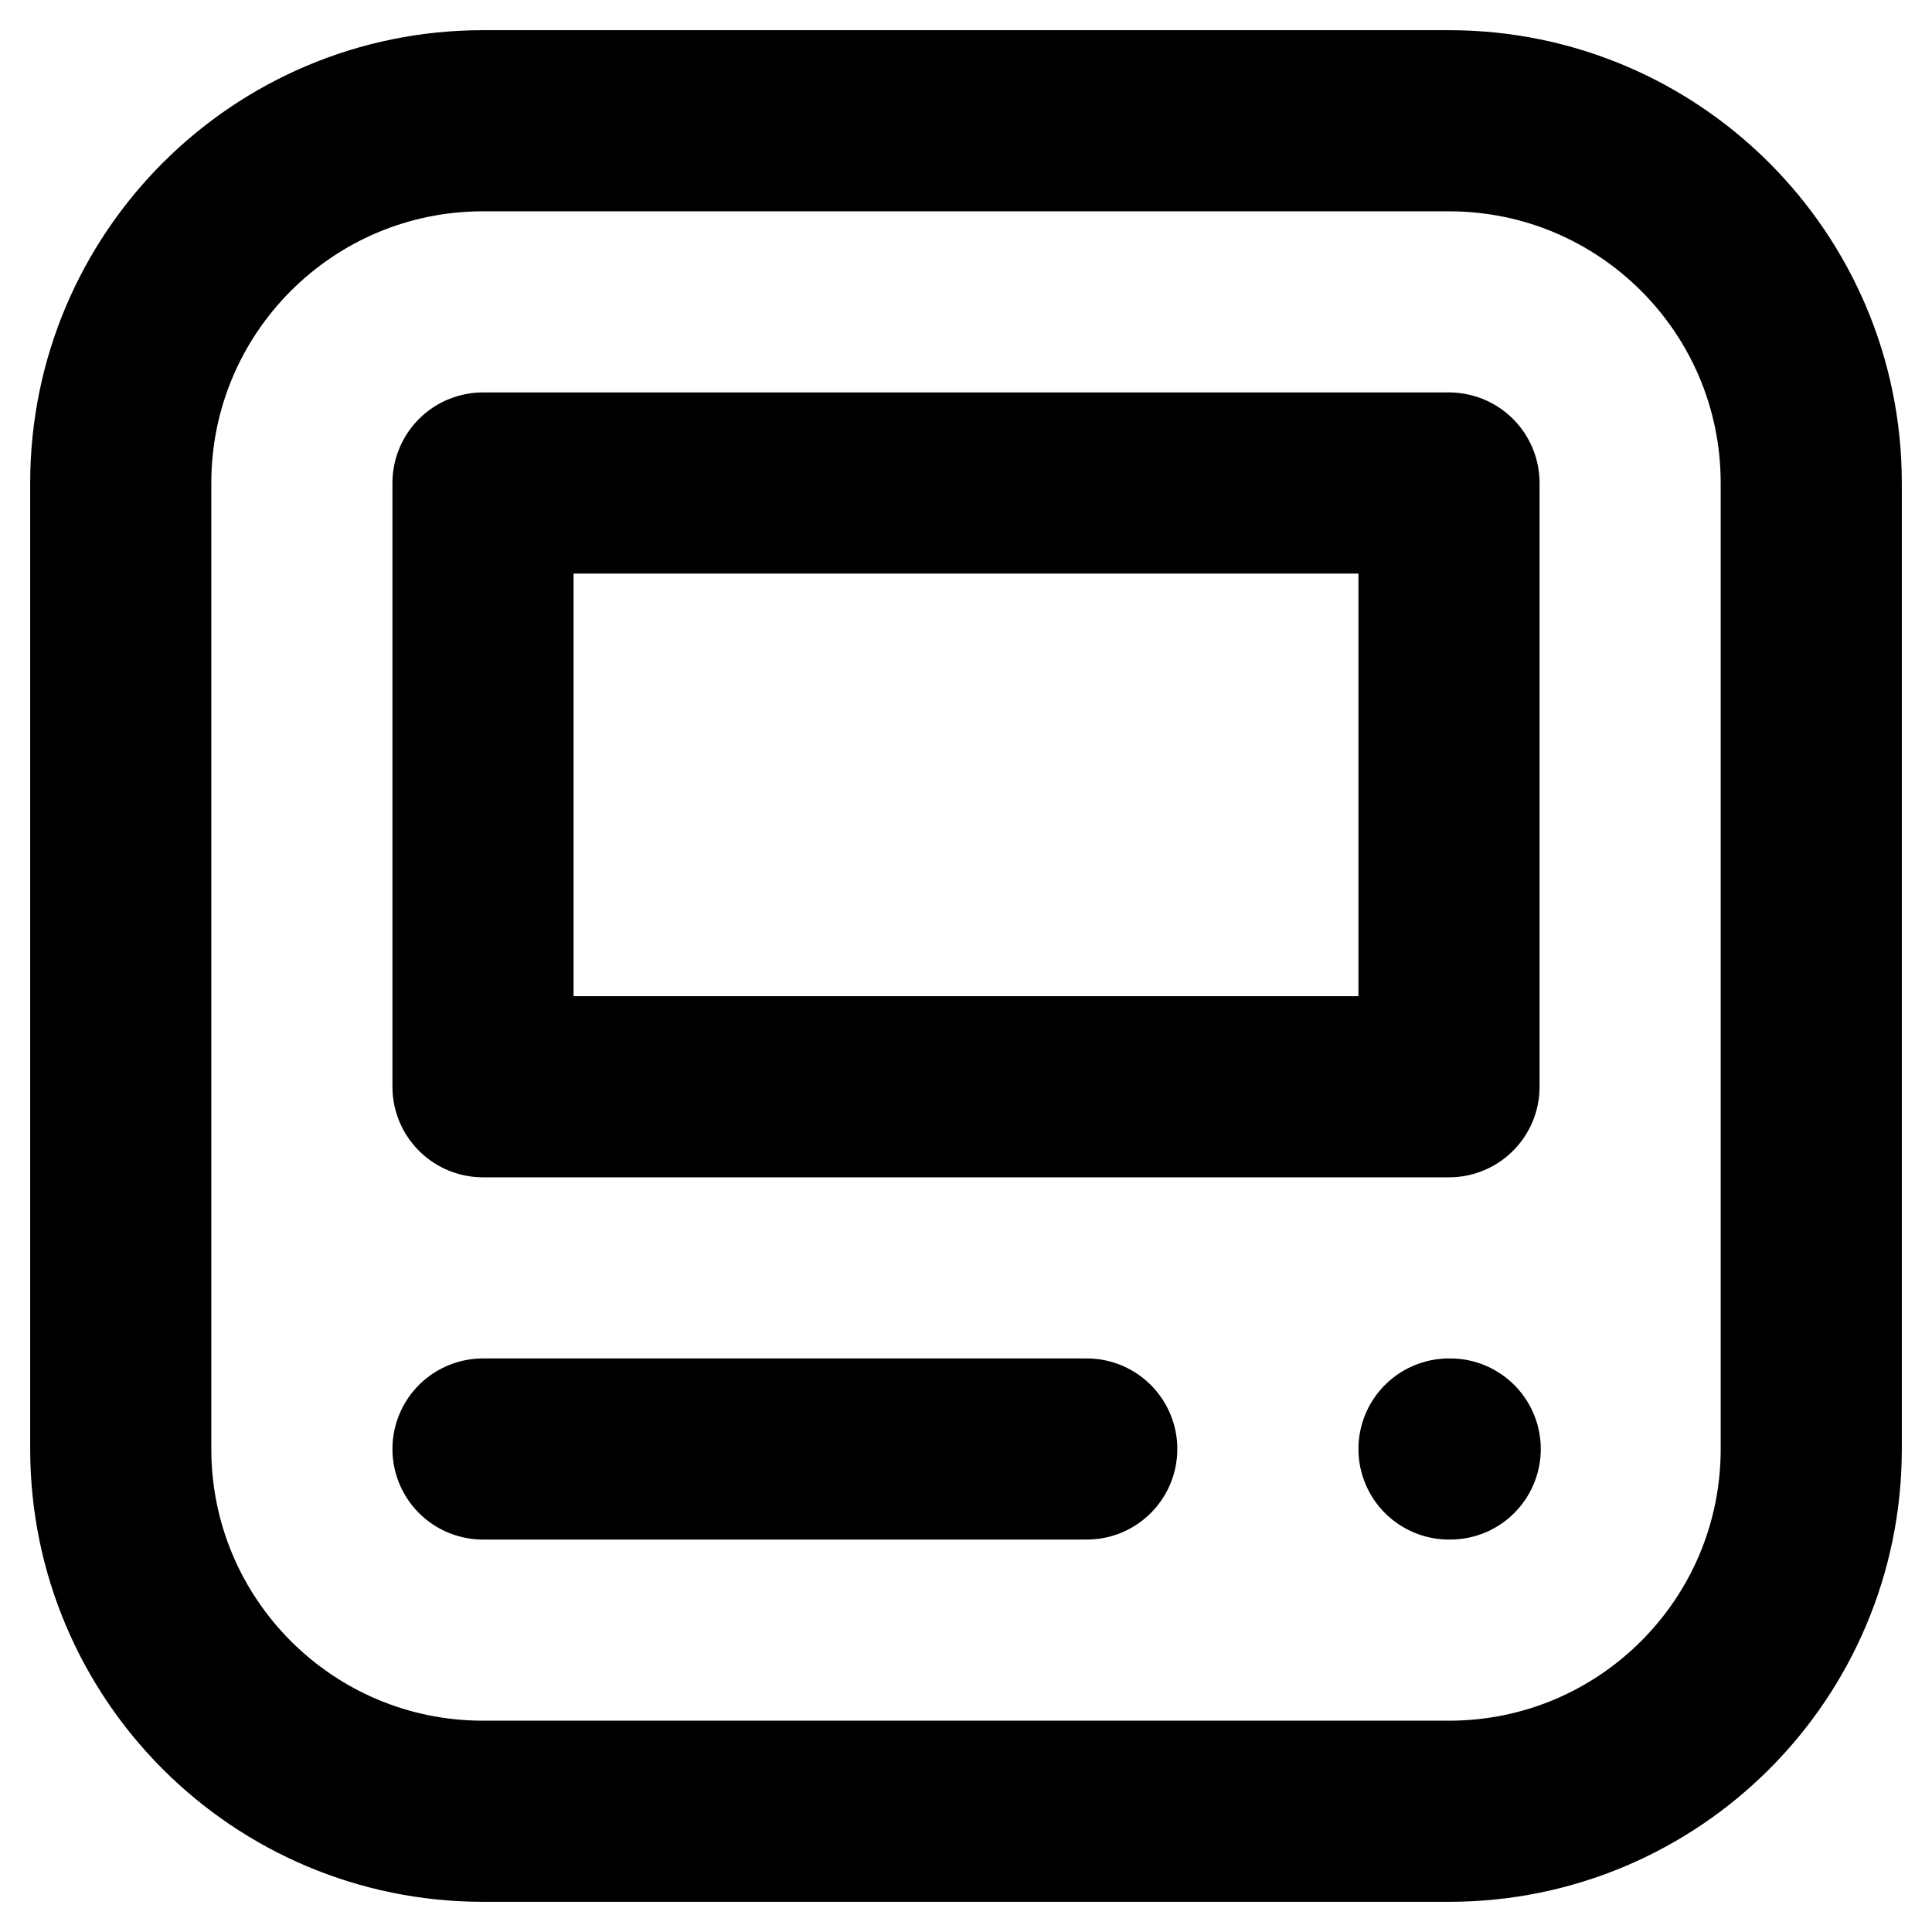 <svg width="16" height="16" viewBox="0 0 16 16" fill="none" xmlns="http://www.w3.org/2000/svg">
<path d="M4 12H9M12 12H12.01M1 12V4C1 2.343 2.343 1 4 1H12C13.657 1 15 2.343 15 4V12C15 13.657 13.657 15 12 15H4C2.343 15 1 13.657 1 12ZM4 4H12V9H4V4Z" stroke="black" style="stroke:black;stroke-opacity:1;" stroke-width="1.5" stroke-linecap="round" stroke-linejoin="round"/>
</svg>
